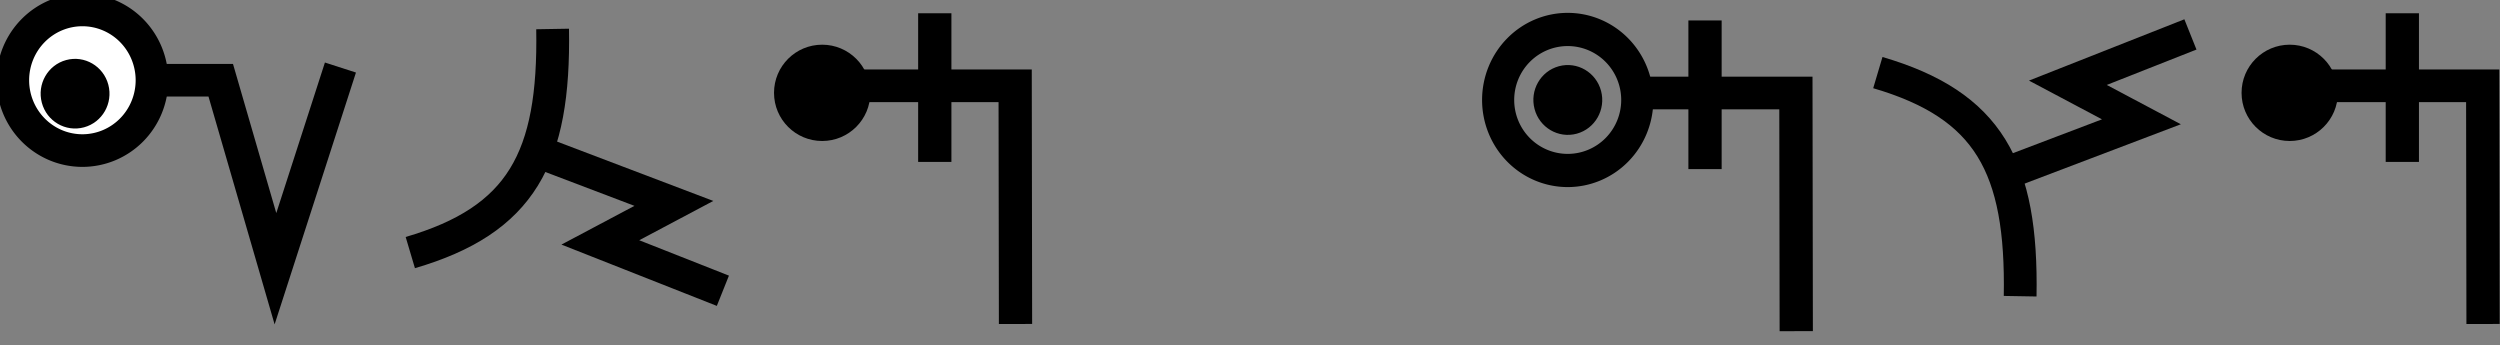 <svg
   width="144.8"
   height="20"
   viewBox="0 0 144.8 20"
   version="1.1"
   id="svg3807"
   inkscape:version="1.1.2 (b8e25be833, 2022-02-05)"
   sodipodi:docname="0.svg"
   xmlns:inkscape="http://www.inkscape.org/namespaces/inkscape"
   xmlns:sodipodi="http://sodipodi.sourceforge.net/DTD/sodipodi-0.dtd"
   xmlns="http://www.w3.org/2000/svg"
   ><rect x="0" y="0" width="144.8" height="20" fill="#808080" stroke="none"/><g
     inkscape:label="Line 1"
     inkscape:groupmode="layer"
     id="layer L1"
     transform="translate(0,10)"><g transform="translate(0,0)"><g
     inkscape:label="Layer 1"
     inkscape:groupmode="layer"
     id="layer1"
     transform="translate(0,-291.708)">
    <g
       transform="matrix(1.173,0,0,-0.952,-583.82,-1486.07)"
       id="g10351"
       style="stroke-width:1.788;stroke-miterlimit:4;stroke-dasharray:none">
      <g
         transform="matrix(0.909,0,0,1.12,45.094,226.122)"
         id="g10351-0"
         style="stroke-width:1.789;stroke-miterlimit:4;stroke-dasharray:none">
        <g
           id="g1352"
           transform="translate(4.665,-3.304)">
          <path
             style="fill:none;fill-rule:evenodd;stroke:#000000;stroke-width:1.772;stroke-linecap:butt;stroke-linejoin:miter;stroke-miterlimit:4;stroke-dasharray:none;stroke-opacity:1"
             d="m 511.761,-1860.214 -3.53,-10.93 -2.972,10.24 h -7.515"
             id="path4186-6-7-94-7-8-3-4-9-6-9-9-8-7-3-2"
             inkscape:connector-curvature="0"
             sodipodi:nodetypes="cccc" />
          <g
             id="g872">
            <path
               inkscape:connector-curvature="0"
               id="path3355-6-2-3-6-9-4-3-7-5"
               d="m 501.523,-1860.905 a 3.779,3.82 0 0 0 -3.779,-3.82 3.779,3.82 0 0 0 -3.779,3.82 3.779,3.82 0 0 0 3.779,3.82 3.779,3.82 0 0 0 3.779,-3.82 z"
               style="fill:#ffffff;fill-opacity:1;fill-rule:evenodd;stroke:#000000;stroke-width:1.772;stroke-linecap:butt;stroke-linejoin:miter;stroke-miterlimit:4;stroke-dasharray:none;stroke-opacity:1" />
            <ellipse
               transform="matrix(0.256,-0.967,0.965,0.261,0,0)"
               cy="4.355"
               cx="1926.341"
               id="path3355-3-2-2-9-2-2-3-7-4-0-5-4-9-8-6-9"
               style="fill:#000000;fill-opacity:1;fill-rule:evenodd;stroke:none;stroke-width:1.772;stroke-linecap:butt;stroke-linejoin:miter;stroke-miterlimit:4;stroke-dasharray:none;stroke-opacity:1"
               rx="1.89"
               ry="1.872" />
          </g>
        </g>
      </g>
    </g>
  </g></g><g transform="translate(23.1,0)"><g
     inkscape:label="Layer 1"
     inkscape:groupmode="layer"
     id="layer1"
     transform="translate(0,-291.708)">
    <g
       transform="matrix(1.173,0,0,-0.952,-583.82,-1486.07)"
       id="g10351"
       style="stroke-width:1.788;stroke-miterlimit:4;stroke-dasharray:none">
      <g
         transform="matrix(0.909,0,0,1.12,45.094,226.122)"
         id="g10351-0"
         style="stroke-width:1.789;stroke-miterlimit:4;stroke-dasharray:none">
        <g
           id="g2601"
           transform="matrix(0.893,0,0,0.893,53.477,-202.836)"
           style="stroke-width:2.005">
          <g
             transform="matrix(0.916,0,0,-0.908,101.997,-4745.411)"
             id="g14246"
             style="stroke-width:2.177;stroke-miterlimit:4;stroke-dasharray:none">
            <g
               transform="matrix(1.223,0,0,1.234,-146.36,738.265)"
               id="g14253">
              <g
                 transform="translate(-39.361,1.985)"
                 id="g14264"
                 style="stroke-width:1.772;stroke-miterlimit:4;stroke-dasharray:none">
                <g
                   id="g10359-10-8"
                   transform="matrix(1,0,0,-1,-52.733,-5050.882)"
                   style="stroke-width:1.772;stroke-miterlimit:4;stroke-dasharray:none">
                  <g
                     transform="matrix(1,0,0,-1,9.453,-5051.509)"
                     id="g14371">
                    <g
                       id="g10364-8-3"
                       transform="matrix(1,0,0,-1,-48.161,-5051.049)" />
                    <g
                       transform="translate(-27.166,1.549)"
                       id="g14427">
                      <g
                         id="g10367-880-7"
                         transform="matrix(1,0,0,-1,-48.161,-5051.049)" />
                      <g
                         transform="translate(-45.454,2.724)"
                         id="g14438">
                        <g
                           id="g10370-7-5"
                           transform="matrix(1,0,0,-1,-48.161,-5051.049)" />
                        <g
                           transform="translate(-30.431,0.604)"
                           id="g14451">
                          <g
                             id="g12601"
                             style="stroke-width:2.605;stroke-miterlimit:4;stroke-dasharray:none"
                             transform="matrix(0.649,0,0,0.713,230.904,-908.85)">
                            <g
                               transform="matrix(1.362,0,0,1.231,1637.558,-3042.701)"
                               id="layer1-7-6-29-3-5-6-8-1"
                               inkscape:label="Layer 1"
                               style="stroke-width:2.012;stroke-miterlimit:4;stroke-dasharray:none">
                              <g
                                 id="g5414-53-1-3-3-6-3-7-5"
                                 transform="matrix(5.821,0,0,5.821,-711.357,-666.893)"
                                 style="stroke-width:0.346;stroke-miterlimit:4;stroke-dasharray:none">
                                <g
                                   id="g4442-6-8-3-9-6-1-1-9-9"
                                   transform="matrix(0.26,0,0,0.26,12.186,38.761)"
                                   style="stroke-width:1.331;stroke-miterlimit:4;stroke-dasharray:none">
                                <g
                                   id="g4446-6-9-0-8-2-0-1-7-7-6-4"
                                   transform="rotate(180,65.803,172.967)"
                                   style="stroke-width:1.331;stroke-miterlimit:4;stroke-dasharray:none">
                                <g
                                   id="g4404-1-2-4-3-1-8-8-2-5-0-9"
                                   transform="translate(-1.01,-6.124)"
                                   style="stroke-width:1.331;stroke-miterlimit:4;stroke-dasharray:none">
                                <g
                                   id="g5418-7-5-85-7-2-9-4-0"
                                   transform="matrix(-0.674,0,0,-0.674,185.59,179.429)"
                                   style="stroke-width:1.973;stroke-miterlimit:4;stroke-dasharray:none">
                                <path
                                   style="fill:none;fill-rule:evenodd;stroke:#000000;stroke-width:1.973;stroke-linecap:butt;stroke-linejoin:miter;stroke-miterlimit:4;stroke-dasharray:none;stroke-opacity:1"
                                   d="M 11.346,59.148 C 11.482,67.003 9.451,70.738 2.776,72.707"
                                   id="path4182-7-9-09-0-9-6-1-9"
                                   inkscape:connector-curvature="0"
                                   sodipodi:nodetypes="cc" />
                                </g>
                                <path
                                   sodipodi:nodetypes="cccc"
                                   inkscape:connector-curvature="0"
                                   id="path4176-5-9-6-5-2-2-0-1"
                                   d="m 178.551,134.55 -5.53,-2.115 2.985,-1.595 -4.974,-1.976"
                                   style="fill:none;fill-rule:evenodd;stroke:#000000;stroke-width:1.331;stroke-linecap:butt;stroke-linejoin:miter;stroke-miterlimit:4;stroke-dasharray:none;stroke-opacity:1" />
                                </g>
                                </g>
                                </g>
                              </g>
                            </g>
                          </g>
                        </g>
                      </g>
                    </g>
                  </g>
                </g>
              </g>
            </g>
          </g>
        </g>
      </g>
    </g>
  </g></g><g transform="translate(44.8,0)"><g
     inkscape:label="Layer 1"
     inkscape:groupmode="layer"
     id="layer1"
     transform="translate(0,-291.708)">
    <g
       transform="matrix(1.173,0,0,-0.952,-583.82,-1486.07)"
       id="g10351"
       style="stroke-width:1.788;stroke-miterlimit:4;stroke-dasharray:none">
      <g
         transform="matrix(0.909,0,0,1.12,45.094,226.122)"
         id="g10351-0"
         style="stroke-width:1.789;stroke-miterlimit:4;stroke-dasharray:none">
        <g
           id="g2601"
           transform="matrix(0.893,0,0,0.893,53.477,-202.836)"
           style="stroke-width:2.005">
          <g
             id="g1224">
            <g
               id="g1260">
              <g
                 id="g3084"
                 transform="matrix(1.011,0,0,0.993,-7.37,-3.209)"
                 style="stroke-width:2.001">
                <path
                   style="fill:none;fill-rule:evenodd;stroke:#000000;stroke-width:2.001;stroke-linecap:butt;stroke-linejoin:miter;stroke-miterlimit:4;stroke-dasharray:none;stroke-opacity:1"
                   d="m 514.148,-1885.254 -0.021,14.59 H 501.635"
                   id="path4186-6-7-94-7-8-3-4-9-4-6-1-9-0"
                   inkscape:connector-curvature="0"
                   sodipodi:nodetypes="ccc" />
                <path
                   style="fill:none;fill-rule:evenodd;stroke:#000000;stroke-width:2.001;stroke-linecap:butt;stroke-linejoin:miter;stroke-miterlimit:4;stroke-dasharray:none;stroke-opacity:1"
                   d="m 509.291,-1875.326 v 9.106"
                   id="path4186-6-7-94-7-8-3-4-9-4-6-7-7-6-2"
                   inkscape:connector-curvature="0"
                   sodipodi:nodetypes="cc" />
              </g>
              <ellipse
                 style="fill:#000000;fill-opacity:1;stroke-width:7.94"
                 id="path853"
                 cx="500.673"
                 cy="1861.206"
                 transform="scale(1,-1)"
                 rx="2.929"
                 ry="2.929" />
            </g>
          </g>
        </g>
      </g>
    </g>
  </g></g><g transform="translate(62.8,0)"><g></g></g><g transform="translate(85.8,0)"><g
     inkscape:label="Layer 1"
     inkscape:groupmode="layer"
     id="layer1"
     transform="translate(0,-291.708)">
    <g
       transform="matrix(1.173,0,0,-0.952,-583.82,-1486.07)"
       id="g10351"
       style="stroke-width:1.788;stroke-miterlimit:4;stroke-dasharray:none">
      <g
         transform="matrix(0.909,0,0,1.12,45.094,226.122)"
         id="g10351-0"
         style="stroke-width:1.789;stroke-miterlimit:4;stroke-dasharray:none">
        <g
           id="g2601"
           transform="matrix(0.893,0,0,0.893,53.477,-202.836)"
           style="stroke-width:2.005">
          <g
             id="g3084"
             transform="matrix(1.011,0,0,0.993,-7.37,-3.209)"
             style="stroke-width:2.001" />
          <g
             id="g1076"
             transform="translate(9.445,-0.437)">
            <path
               style="fill:none;fill-rule:evenodd;stroke:#000000;stroke-width:2.001;stroke-linecap:butt;stroke-linejoin:miter;stroke-miterlimit:4;stroke-dasharray:none;stroke-opacity:1"
               d="m 509.19,-1885.254 -0.021,14.59 h -9.611"
               id="path4186-6-7-94-7-8-3-4-9-4-6-1-9-0"
               inkscape:connector-curvature="0"
               sodipodi:nodetypes="ccc"
               transform="matrix(1.011,0,0,0.993,-7.37,-3.209)" />
            <path
               style="fill:none;fill-rule:evenodd;stroke:#000000;stroke-width:2.001;stroke-linecap:butt;stroke-linejoin:miter;stroke-miterlimit:4;stroke-dasharray:none;stroke-opacity:1"
               d="m 503.701,-1875.326 v 9.106"
               id="path4186-6-7-94-7-8-3-4-9-4-6-7-7-6-2"
               inkscape:connector-curvature="0"
               sodipodi:nodetypes="cc"
               transform="matrix(1.011,0,0,0.993,-7.37,-3.209)" />
            <g
               id="g1156"
               transform="matrix(-0.209,0,0,-0.216,509.19,-1850.496)"
               style="fill:#ffffff;fill-opacity:1;stroke:#000000;stroke-width:9.349;stroke-miterlimit:4;stroke-dasharray:none;stroke-opacity:1">
              <path
                 inkscape:connector-curvature="0"
                 id="path3355-6-2-3-6-9-4-3-7-5"
                 d="M 54.734,49.569 A 20.246,19.856 0 0 0 74.98,69.425 20.246,19.856 0 0 0 95.226,49.569 20.246,19.856 0 0 0 74.98,29.712 20.246,19.856 0 0 0 54.734,49.569 Z"
                 style="fill:none;fill-rule:evenodd;stroke:#000000;stroke-width:9.349;stroke-linecap:butt;stroke-linejoin:miter;stroke-miterlimit:4;stroke-dasharray:none;stroke-opacity:1" />
              <ellipse
                 transform="matrix(-0.264,0.965,-0.967,-0.254,0,0)"
                 cy="-85.394"
                 cx="28.886"
                 id="path3355-3-2-2-9-2-2-3-7-4-0-5-4-9-8-6-9"
                 style="fill:#000000;fill-opacity:1;fill-rule:evenodd;stroke:none;stroke-width:9.349;stroke-linecap:butt;stroke-linejoin:miter;stroke-miterlimit:4;stroke-dasharray:none;stroke-opacity:1"
                 rx="9.843"
                 ry="10.01" />
            </g>
          </g>
        </g>
      </g>
    </g>
  </g></g><g transform="translate(108.1,0)"><g
     inkscape:label="Layer 1"
     inkscape:groupmode="layer"
     id="layer1"
     transform="translate(0,-291.708)">
    <g
       transform="matrix(1.173,0,0,-0.952,-583.82,-1486.07)"
       id="g10351"
       style="stroke-width:1.788;stroke-miterlimit:4;stroke-dasharray:none">
      <g
         transform="matrix(0.909,0,0,1.12,45.094,226.122)"
         id="g10351-0"
         style="stroke-width:1.789;stroke-miterlimit:4;stroke-dasharray:none">
        <g
           id="g2601"
           transform="matrix(0.893,0,0,0.893,53.477,-202.836)"
           style="stroke-width:2.005">
          <g
             transform="matrix(0.916,0,0,-0.908,101.997,-4745.411)"
             id="g14246"
             style="stroke-width:2.177;stroke-miterlimit:4;stroke-dasharray:none">
            <g
               transform="matrix(1.223,0,0,1.234,-146.36,738.265)"
               id="g14253">
              <g
                 transform="translate(-39.361,1.985)"
                 id="g14264"
                 style="stroke-width:1.772;stroke-miterlimit:4;stroke-dasharray:none">
                <g
                   id="g10359-10-8"
                   transform="matrix(1,0,0,-1,-52.733,-5050.882)"
                   style="stroke-width:1.772;stroke-miterlimit:4;stroke-dasharray:none">
                  <g
                     transform="matrix(1,0,0,-1,9.453,-5051.509)"
                     id="g14371">
                    <g
                       id="g10364-8-3"
                       transform="matrix(1,0,0,-1,-48.161,-5051.049)" />
                    <g
                       transform="translate(-27.166,1.549)"
                       id="g14427">
                      <g
                         id="g10367-880-7"
                         transform="matrix(1,0,0,-1,-48.161,-5051.049)" />
                      <g
                         transform="translate(-45.454,2.724)"
                         id="g14438">
                        <g
                           id="g10370-7-5"
                           transform="matrix(1,0,0,-1,-48.161,-5051.049)" />
                        <g
                           transform="translate(-30.431,0.604)"
                           id="g14451">
                          <g
                             id="g12601"
                             style="stroke-width:2.605;stroke-miterlimit:4;stroke-dasharray:none"
                             transform="matrix(0.649,0,0,0.713,230.904,-908.85)">
                            <g
                               transform="matrix(1.362,0,0,-1.231,1637.558,-3316.963)"
                               id="layer1-7-6-29-3-5-6-8-1"
                               inkscape:label="Layer 1"
                               style="stroke-width:2.012;stroke-miterlimit:4;stroke-dasharray:none">
                              <g
                                 id="g5414-53-1-3-3-6-3-7-5"
                                 transform="matrix(5.821,0,0,5.821,-711.357,-666.893)"
                                 style="stroke-width:0.346;stroke-miterlimit:4;stroke-dasharray:none">
                                <g
                                   id="g4442-6-8-3-9-6-1-1-9-9"
                                   transform="matrix(0.26,0,0,0.26,12.186,38.761)"
                                   style="stroke-width:1.331;stroke-miterlimit:4;stroke-dasharray:none">
                                <g
                                   id="g4446-6-9-0-8-2-0-1-7-7-6-4"
                                   transform="rotate(180,65.803,172.967)"
                                   style="stroke-width:1.331;stroke-miterlimit:4;stroke-dasharray:none">
                                <g
                                   id="g4404-1-2-4-3-1-8-8-2-5-0-9"
                                   transform="translate(-1.01,-6.124)"
                                   style="stroke-width:1.331;stroke-miterlimit:4;stroke-dasharray:none">
                                <g
                                   id="g5418-7-5-85-7-2-9-4-0"
                                   transform="matrix(-0.674,0,0,-0.674,185.59,179.429)"
                                   style="stroke-width:1.973;stroke-miterlimit:4;stroke-dasharray:none">
                                <path
                                   style="fill:none;fill-rule:evenodd;stroke:#000000;stroke-width:1.973;stroke-linecap:butt;stroke-linejoin:miter;stroke-miterlimit:4;stroke-dasharray:none;stroke-opacity:1"
                                   d="M 11.346,59.148 C 11.482,67.003 9.451,70.738 2.776,72.707"
                                   id="path4182-7-9-09-0-9-6-1-9"
                                   inkscape:connector-curvature="0"
                                   sodipodi:nodetypes="cc" />
                                </g>
                                <path
                                   sodipodi:nodetypes="cccc"
                                   inkscape:connector-curvature="0"
                                   id="path4176-5-9-6-5-2-2-0-1"
                                   d="m 178.551,134.55 -5.53,-2.115 2.985,-1.595 -4.974,-1.976"
                                   style="fill:none;fill-rule:evenodd;stroke:#000000;stroke-width:1.331;stroke-linecap:butt;stroke-linejoin:miter;stroke-miterlimit:4;stroke-dasharray:none;stroke-opacity:1" />
                                </g>
                                </g>
                                </g>
                              </g>
                            </g>
                          </g>
                        </g>
                      </g>
                    </g>
                  </g>
                </g>
              </g>
            </g>
          </g>
        </g>
      </g>
    </g>
  </g></g><g transform="translate(129.8,0)"><g
     inkscape:label="Layer 1"
     inkscape:groupmode="layer"
     id="layer1"
     transform="translate(0,-291.708)">
    <g
       transform="matrix(1.173,0,0,-0.952,-583.82,-1486.07)"
       id="g10351"
       style="stroke-width:1.788;stroke-miterlimit:4;stroke-dasharray:none">
      <g
         transform="matrix(0.909,0,0,1.12,45.094,226.122)"
         id="g10351-0"
         style="stroke-width:1.789;stroke-miterlimit:4;stroke-dasharray:none">
        <g
           id="g2601"
           transform="matrix(0.893,0,0,0.893,53.477,-202.836)"
           style="stroke-width:2.005">
          <g
             id="g1224">
            <g
               id="g1260">
              <g
                 id="g3084"
                 transform="matrix(1.011,0,0,0.993,-7.37,-3.209)"
                 style="stroke-width:2.001">
                <path
                   style="fill:none;fill-rule:evenodd;stroke:#000000;stroke-width:2.001;stroke-linecap:butt;stroke-linejoin:miter;stroke-miterlimit:4;stroke-dasharray:none;stroke-opacity:1"
                   d="m 514.148,-1885.254 -0.021,14.59 H 501.635"
                   id="path4186-6-7-94-7-8-3-4-9-4-6-1-9-0"
                   inkscape:connector-curvature="0"
                   sodipodi:nodetypes="ccc" />
                <path
                   style="fill:none;fill-rule:evenodd;stroke:#000000;stroke-width:2.001;stroke-linecap:butt;stroke-linejoin:miter;stroke-miterlimit:4;stroke-dasharray:none;stroke-opacity:1"
                   d="m 509.291,-1875.326 v 9.106"
                   id="path4186-6-7-94-7-8-3-4-9-4-6-7-7-6-2"
                   inkscape:connector-curvature="0"
                   sodipodi:nodetypes="cc" />
              </g>
              <ellipse
                 style="fill:#000000;fill-opacity:1;stroke-width:7.94"
                 id="path853"
                 cx="500.673"
                 cy="1861.206"
                 transform="scale(1,-1)"
                 rx="2.929"
                 ry="2.929" />
            </g>
          </g>
        </g>
      </g>
    </g>
  </g></g></g></svg>
